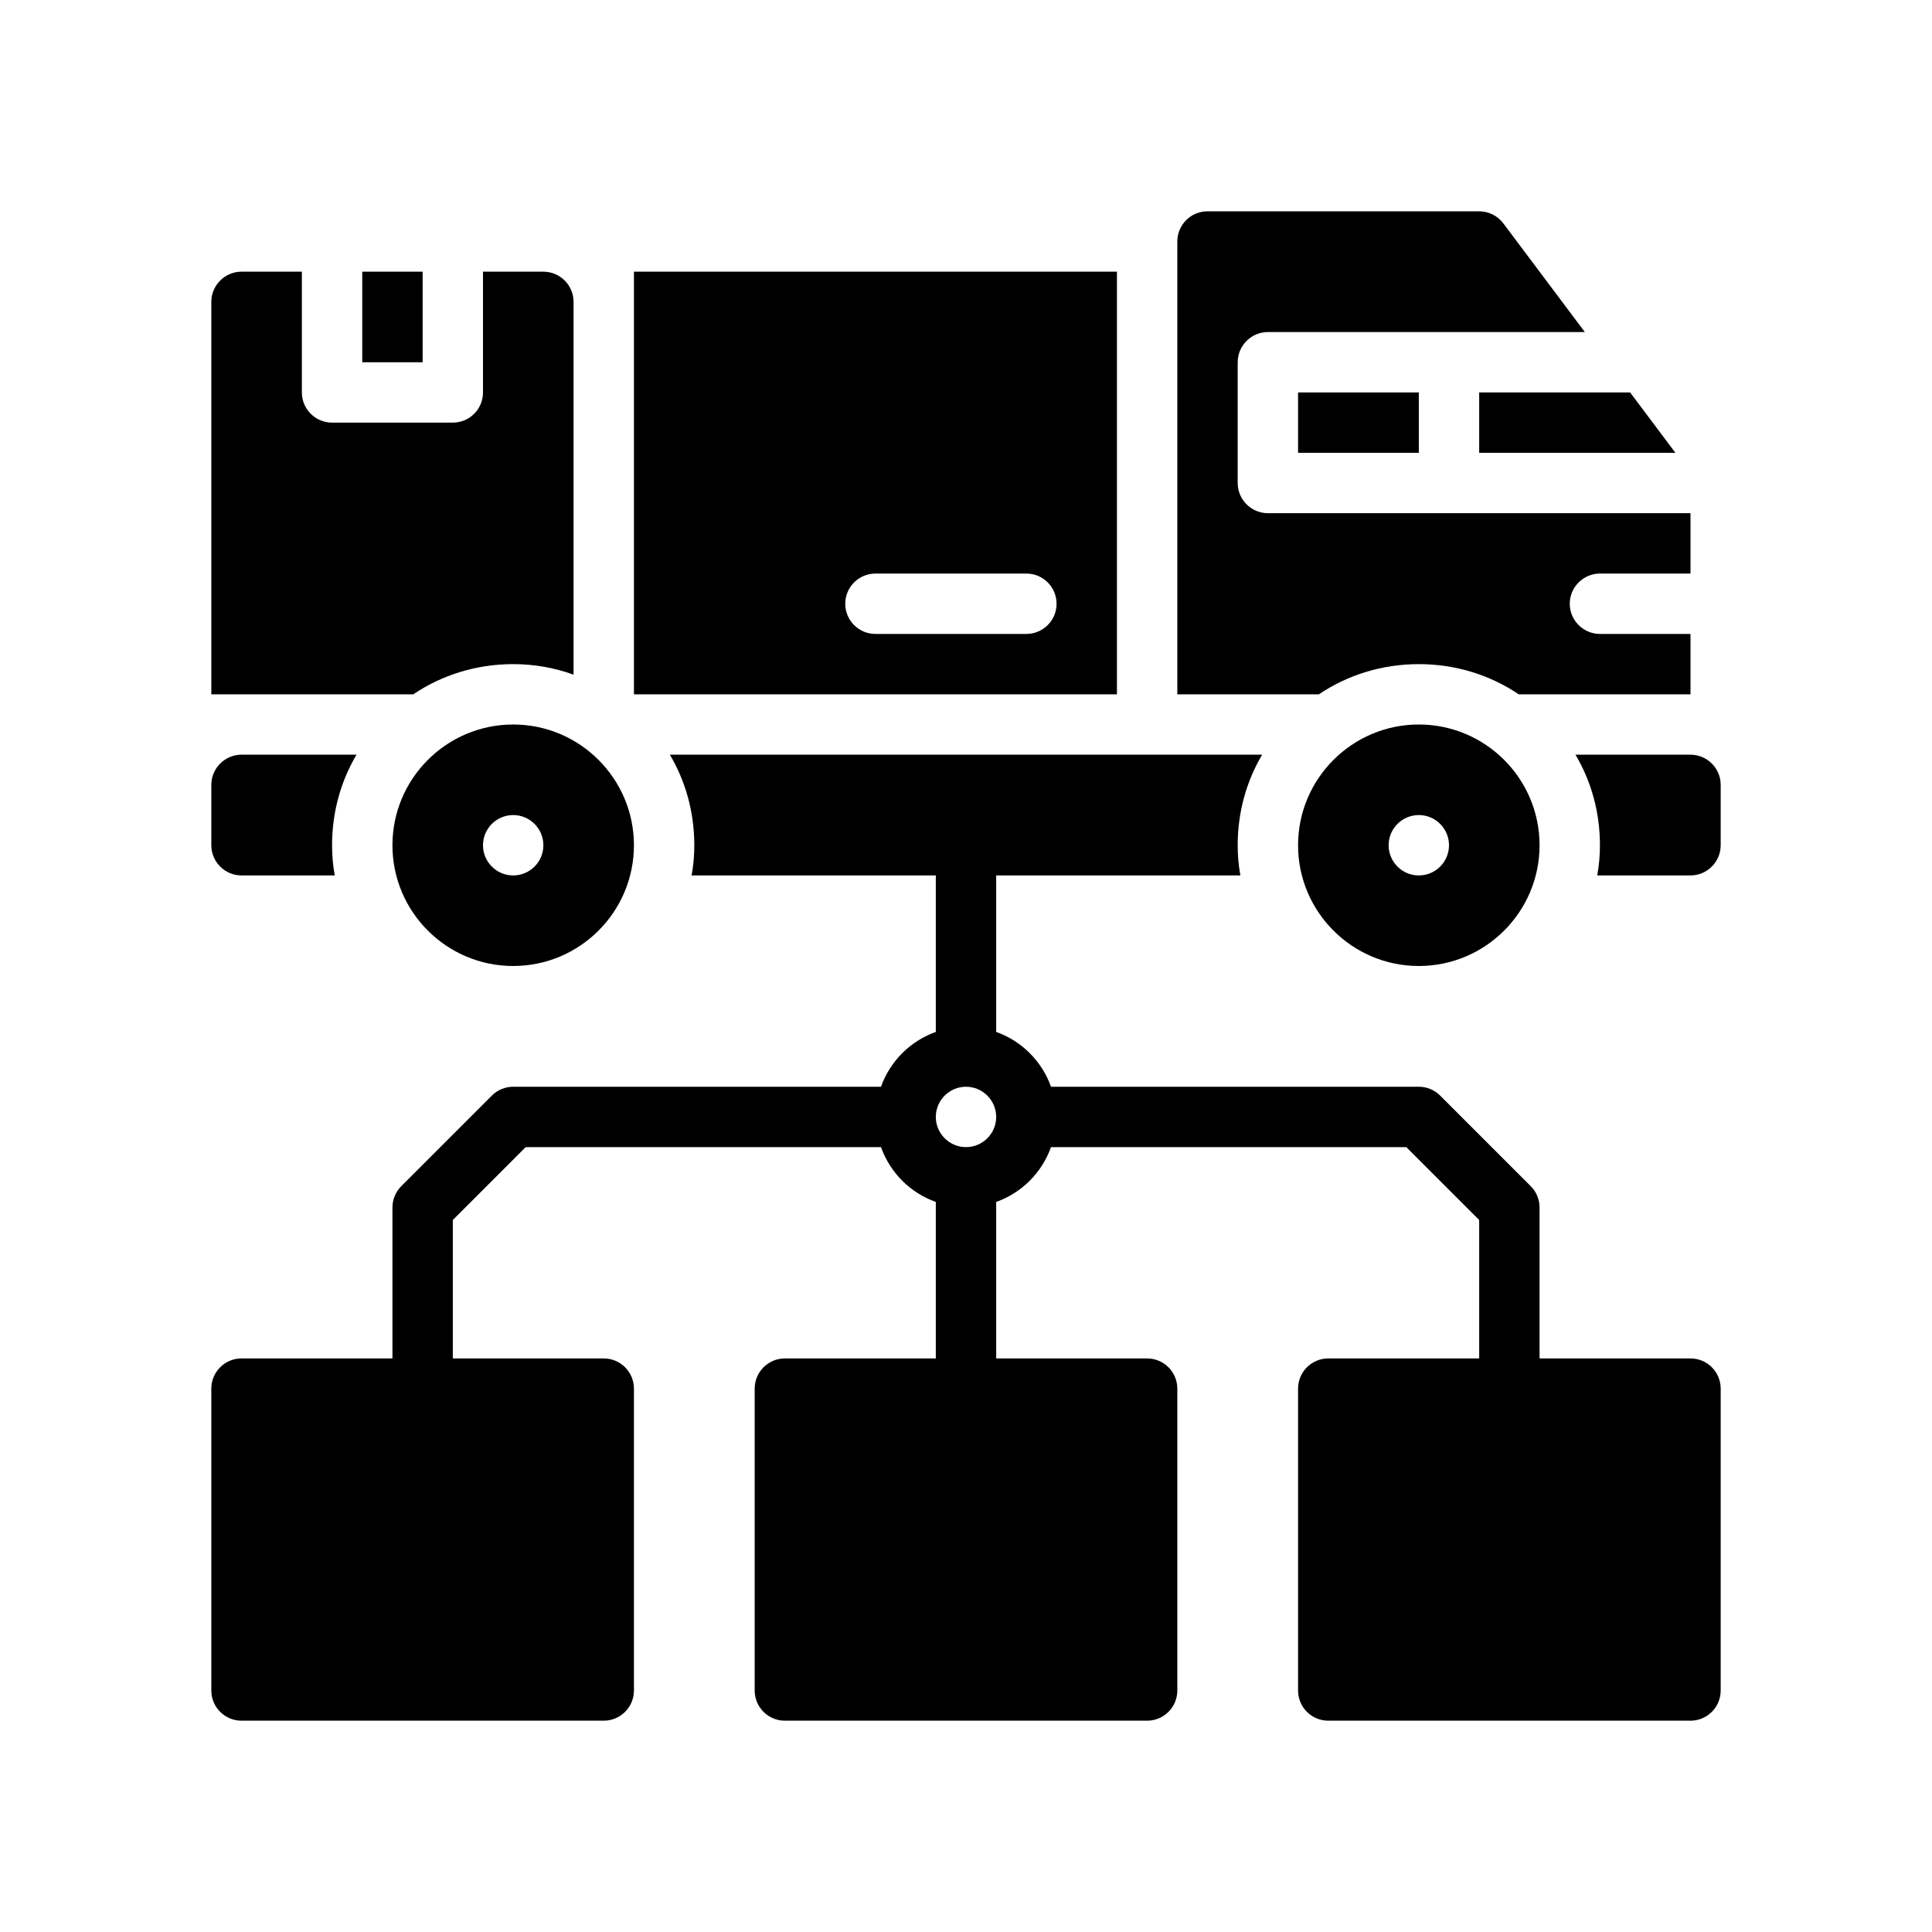 <?xml version="1.0" encoding="UTF-8"?>
<svg id="Glyph" xmlns="http://www.w3.org/2000/svg" version="1.1" viewBox="0 0 64 64">
  <path d="M8,29h3.09c-.06-.32-.09-.66-.09-1,0-1.1.29-2.12.81-3h-3.81c-.55,0-1,.45-1,1v2c0,.55.45,1,1,1Z" fill="#000" stroke-width="0"/>
  <path d="M56,25h-3.81c.52.88.81,1.9.81,3,0,.34-.03.68-.09,1h3.09c.55,0,1-.45,1-1v-2c0-.55-.45-1-1-1Z" fill="#000" stroke-width="0"/>
  <polygon points="49 15 55.5 15 54 13 49 13 49 15" fill="#000" stroke-width="0"/>
  <rect x="43" y="13" width="4" height="2" fill="#000" stroke-width="0"/>
  <path d="M47,22c1.22,0,2.36.36,3.31,1h5.69v-2h-3c-.55,0-1-.45-1-1s.45-1,1-1h3v-2h-14c-.55,0-1-.45-1-1v-4c0-.55.45-1,1-1h10.5l-2.7-3.6c-.189-.252-.485-.4-.8-.4h-9c-.552,0-1,.448-1,1v15h4.69c.95-.64,2.09-1,3.31-1Z" fill="#000" stroke-width="0"/>
  <path d="M13,28c0,2.206,1.794,4,4,4s4-1.794,4-4-1.794-4-4-4-4,1.794-4,4ZM18,28c0,.552-.448,1-1,1s-1-.448-1-1c0-.552.448-1,1-1s1,.448,1,1Z" fill="#000" stroke-width="0"/>
  <path d="M47,24c-2.206,0-4,1.794-4,4s1.794,4,4,4,4-1.794,4-4-1.794-4-4-4ZM47,29c-.552,0-1-.448-1-1,0-.552.448-1,1-1s1,.448,1,1c0,.552-.448,1-1,1Z" fill="#000" stroke-width="0"/>
  <path d="M17,22c.7,0,1.37.12,2,.35v-12.35c0-.552-.448-1-1-1h-2v4c0,.552-.448,1-1,1h-4c-.552,0-1-.448-1-1v-4h-2c-.55,0-1,.45-1,1v13h6.69c.95-.64,2.09-1,3.31-1Z" fill="#000" stroke-width="0"/>
  <rect x="12" y="9" width="2" height="3" fill="#000" stroke-width="0"/>
  <path d="M37,9h-16v14h16v-14ZM34,21h-5c-.552,0-1-.448-1-1s.448-1,1-1h5c.552,0,1,.448,1,1s-.448,1-1,1Z" fill="#000" stroke-width="0"/>
  <path d="M56,45h-5v-5c0-.265-.105-.52-.293-.707l-3-3c-.188-.188-.442-.293-.707-.293h-12.184c-.302-.847-.969-1.514-1.816-1.816v-5.184h8.09c-.06-.32-.09-.66-.09-1,0-1.1.29-2.12.81-3h-19.62c.52.88.81,1.9.81,3,0,.34-.03.68-.09,1h8.09v5.184c-.847.302-1.514.969-1.816,1.816h-12.184c-.265,0-.52.105-.707.293l-3,3c-.188.188-.293.442-.293.707v5h-5c-.552,0-1,.448-1,1v10c0,.552.448,1,1,1h12c.552,0,1-.448,1-1v-10c0-.552-.448-1-1-1h-5v-4.586l2.414-2.414h11.77c.302.847.969,1.514,1.816,1.816v5.184h-5c-.552,0-1,.448-1,1v10c0,.552.448,1,1,1h12c.552,0,1-.448,1-1v-10c0-.552-.448-1-1-1h-5v-5.184c.847-.302,1.514-.969,1.816-1.816h11.77l2.414,2.414v4.586h-5c-.552,0-1,.448-1,1v10c0,.552.448,1,1,1h12c.552,0,1-.448,1-1v-10c0-.552-.448-1-1-1ZM32,38c-.551,0-1-.449-1-1s.449-1,1-1,1,.449,1,1-.449,1-1,1Z" fill="#000" stroke-width="0"/>
</svg>